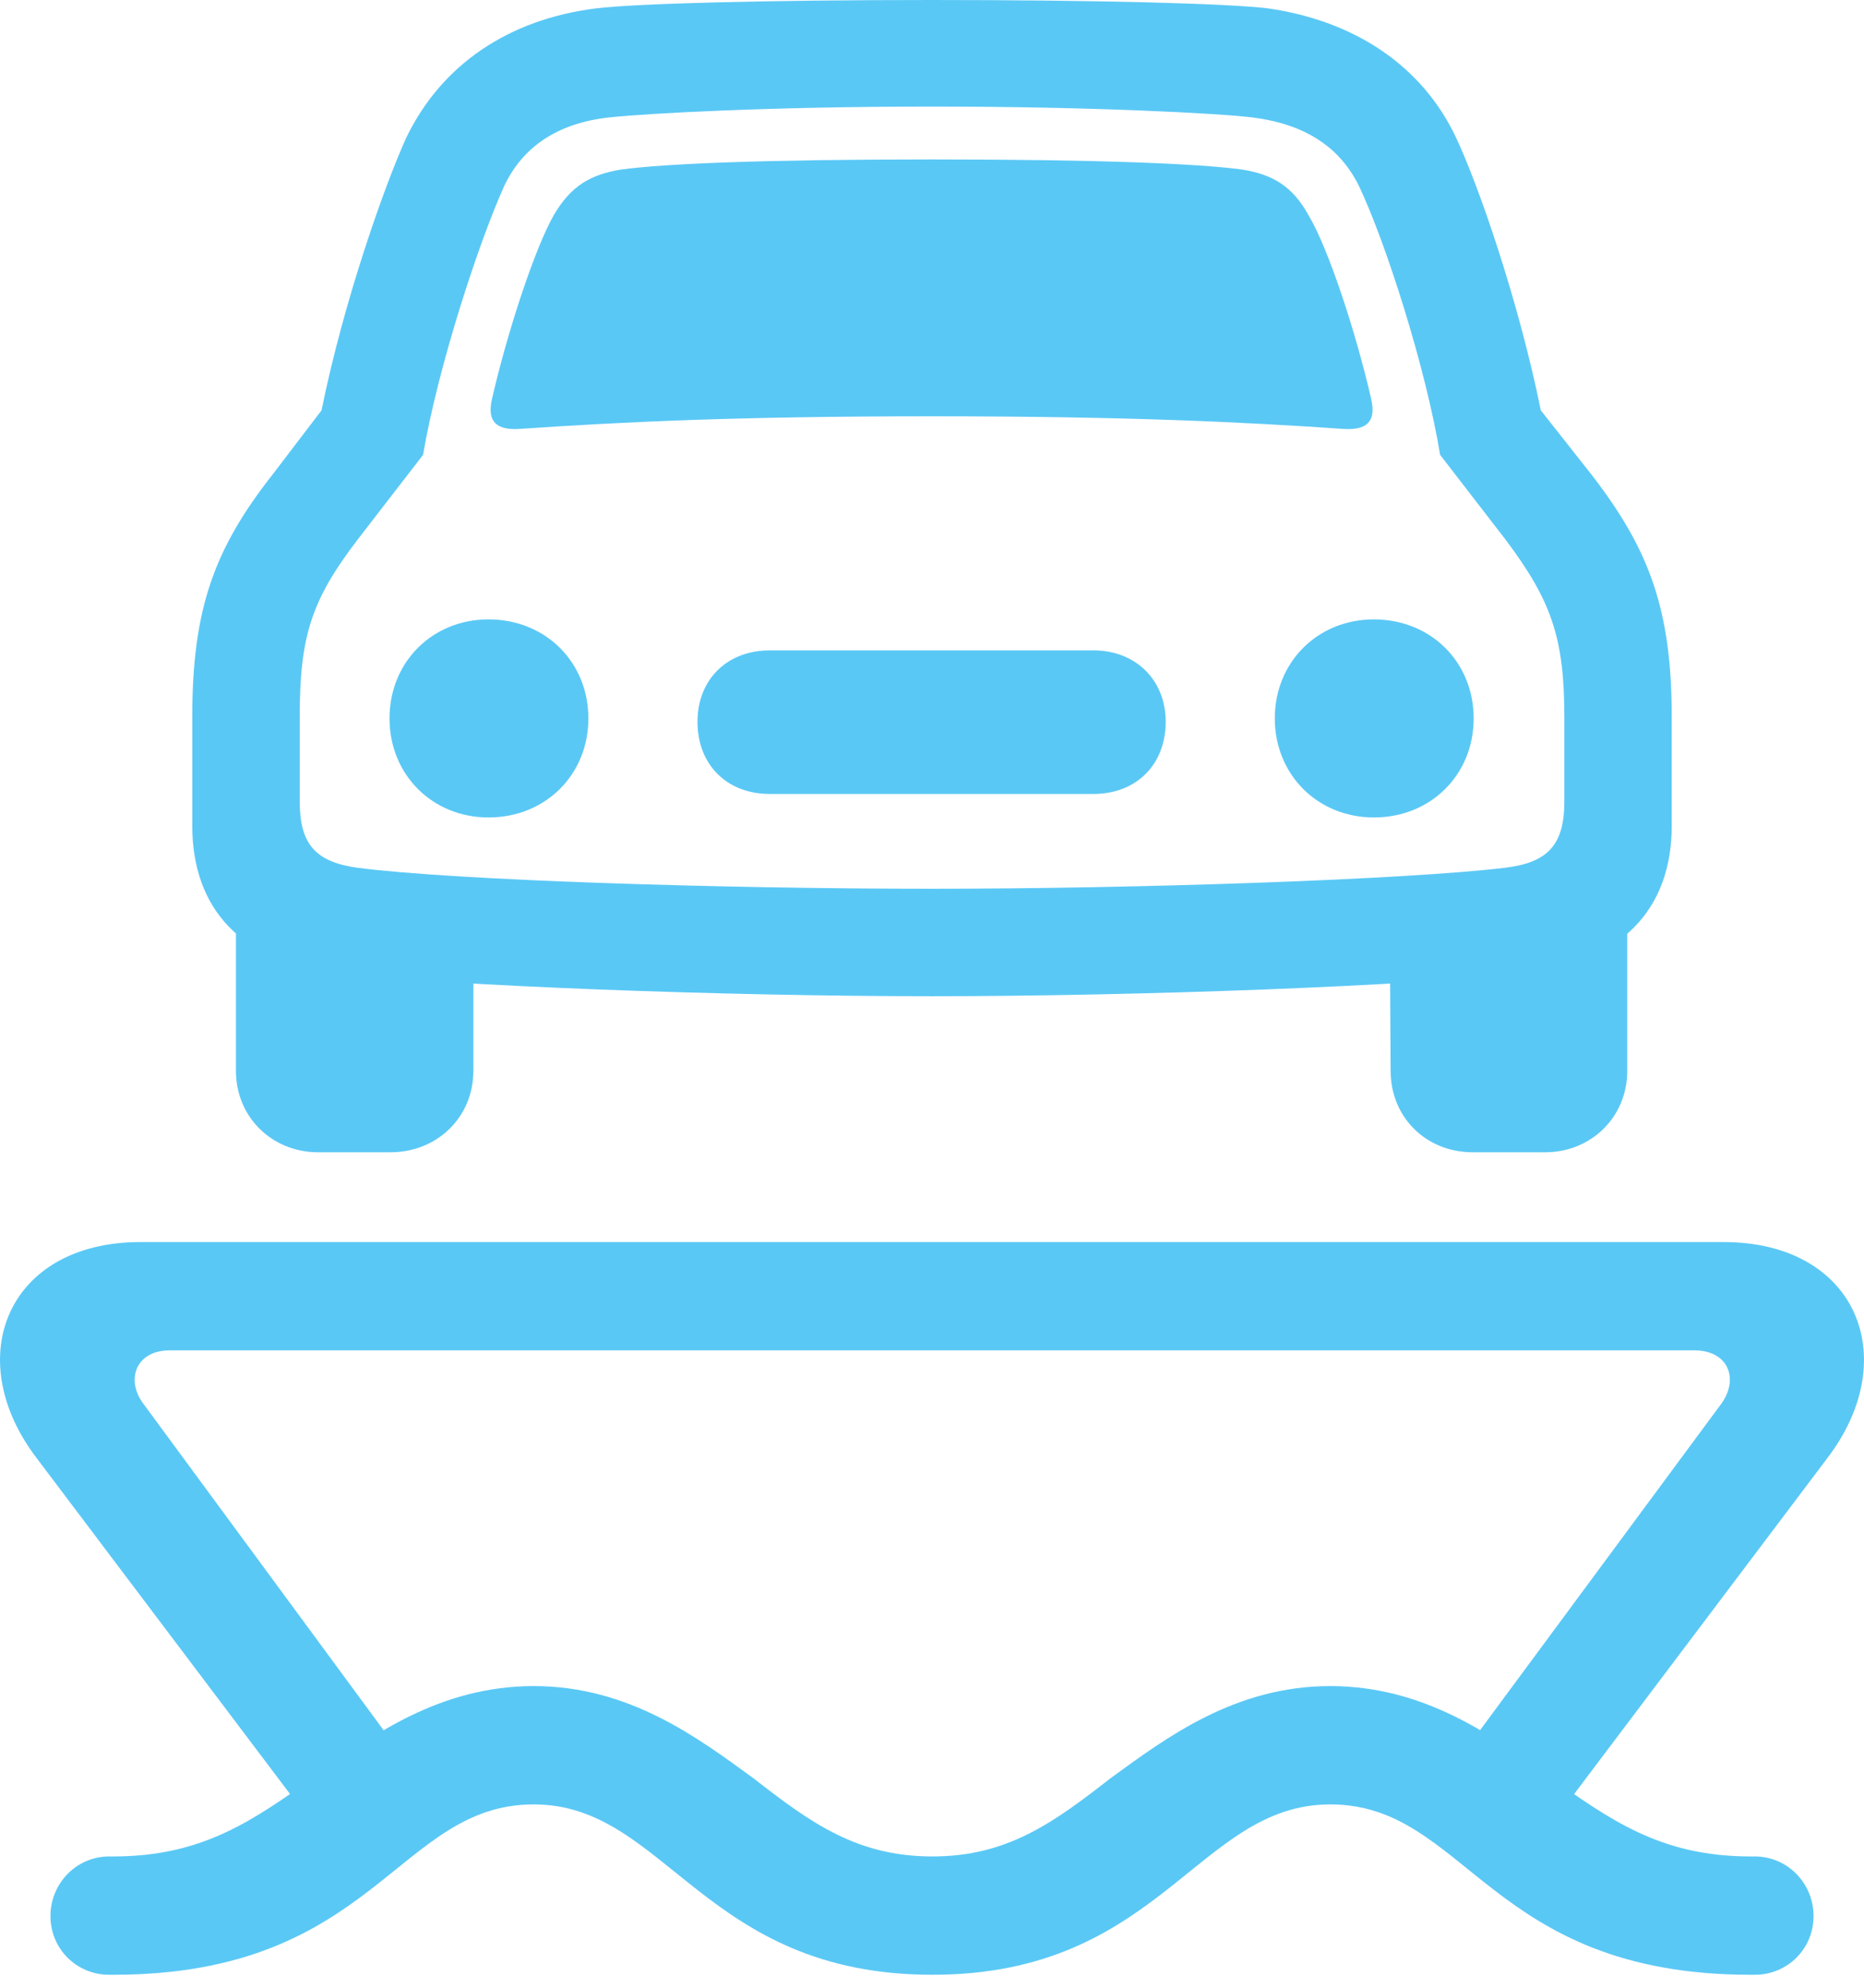 <?xml version="1.0" encoding="UTF-8"?>
<!--Generator: Apple Native CoreSVG 175.5-->
<!DOCTYPE svg
PUBLIC "-//W3C//DTD SVG 1.1//EN"
       "http://www.w3.org/Graphics/SVG/1.1/DTD/svg11.dtd">
<svg version="1.1" xmlns="http://www.w3.org/2000/svg" xmlns:xlink="http://www.w3.org/1999/xlink" width="27.115" height="28.919">
 <g>
  <rect height="28.919" opacity="0" width="27.115" x="0" y="0"/>
  <path d="M1.589 28.723L1.65 28.723C5.458 28.723 5.776 26.245 7.765 26.245C9.694 26.245 10.231 28.723 13.564 28.723C16.884 28.723 17.421 26.245 19.35 26.245C21.34 26.245 21.657 28.723 25.465 28.723L25.526 28.723C26.003 28.723 26.381 28.345 26.381 27.869C26.381 27.393 26.003 27.002 25.526 27.002L25.465 27.002C24.147 27.002 23.415 26.465 22.487 25.806C21.694 25.232 20.705 24.524 19.35 24.524C17.958 24.524 16.957 25.281 16.151 25.867C15.322 26.514 14.65 27.002 13.564 27.002C12.465 27.002 11.794 26.514 10.963 25.867C10.158 25.281 9.157 24.524 7.765 24.524C6.41 24.524 5.422 25.232 4.628 25.806C3.7 26.465 2.968 27.002 1.65 27.002L1.589 27.002C1.112 27.002 0.734 27.393 0.734 27.869C0.734 28.345 1.112 28.723 1.589 28.723ZM4.701 26.733L6.374 26.245L2.089 20.422C1.82 20.068 1.979 19.641 2.467 19.641L24.648 19.641C25.148 19.641 25.307 20.068 25.026 20.435L20.741 26.233L22.426 26.721L26.576 21.216C27.699 19.751 27.004 18.066 25.075 18.066L2.04 18.066C0.111 18.066-0.584 19.751 0.539 21.216ZM7.155 5.811C7.082 6.14 7.228 6.262 7.57 6.238C8.998 6.14 10.695 6.055 13.551 6.055C16.408 6.055 18.105 6.14 19.533 6.238C19.875 6.262 20.021 6.14 19.948 5.811C19.728 4.846 19.325 3.613 19.032 3.125C18.8 2.71 18.52 2.539 18.068 2.466C17.433 2.38 15.993 2.319 13.551 2.319C11.11 2.319 9.67 2.38 9.035 2.466C8.583 2.539 8.302 2.71 8.058 3.125C7.778 3.613 7.375 4.846 7.155 5.811ZM7.106 11.89C7.936 11.89 8.559 11.267 8.559 10.449C8.559 9.631 7.936 9.009 7.106 9.009C6.288 9.009 5.666 9.631 5.666 10.449C5.666 11.267 6.288 11.89 7.106 11.89ZM11.195 11.548L15.907 11.548C16.53 11.548 16.957 11.121 16.957 10.498C16.957 9.888 16.518 9.46 15.907 9.46L11.195 9.46C10.573 9.46 10.146 9.888 10.146 10.498C10.146 11.121 10.573 11.548 11.195 11.548ZM19.985 11.89C20.815 11.89 21.437 11.267 21.437 10.449C21.437 9.631 20.815 9.009 19.985 9.009C19.167 9.009 18.544 9.631 18.544 10.449C18.544 11.267 19.167 11.89 19.985 11.89ZM13.551 14.49C16.554 14.49 20.546 14.343 22.255 14.148C23.573 13.989 24.318 13.232 24.318 12.012L24.318 10.425C24.318 8.862 23.988 7.983 23.146 6.897L22.414 5.969C22.084 4.346 21.498 2.673 21.181 2.002C20.692 0.964 19.716 0.305 18.447 0.122C17.848 0.049 15.932 0 13.551 0C11.208 0 9.267 0.049 8.669 0.122C7.399 0.281 6.423 0.94 5.91 2.002C5.605 2.673 5.007 4.346 4.677 5.969L3.969 6.897C3.114 7.983 2.797 8.862 2.797 10.425L2.797 12.012C2.797 13.232 3.529 13.989 4.848 14.148C6.557 14.343 10.549 14.49 13.551 14.49ZM13.551 12.927C10.524 12.927 6.618 12.805 5.202 12.622C4.591 12.537 4.36 12.28 4.36 11.658L4.36 10.425C4.36 9.253 4.53 8.728 5.202 7.849L6.154 6.616C6.374 5.322 6.972 3.503 7.338 2.698C7.607 2.136 8.107 1.794 8.852 1.709C9.413 1.648 11.22 1.55 13.551 1.55C15.895 1.55 17.726 1.648 18.227 1.709C18.984 1.807 19.484 2.136 19.765 2.698C20.155 3.516 20.741 5.347 20.949 6.616L21.901 7.849C22.56 8.728 22.756 9.265 22.756 10.425L22.756 11.658C22.756 12.293 22.511 12.549 21.889 12.622C20.473 12.793 16.579 12.927 13.551 12.927ZM4.628 16.76L5.678 16.76C6.361 16.76 6.886 16.248 6.886 15.576L6.886 13.44L3.432 12.94L3.432 15.576C3.432 16.248 3.957 16.76 4.628 16.76ZM21.425 16.76L22.475 16.76C23.146 16.76 23.671 16.248 23.671 15.576L23.671 12.94L20.216 13.44L20.229 15.576C20.229 16.248 20.741 16.76 21.425 16.76Z" fill="#5ac8f5"/>
 </g>
</svg>
